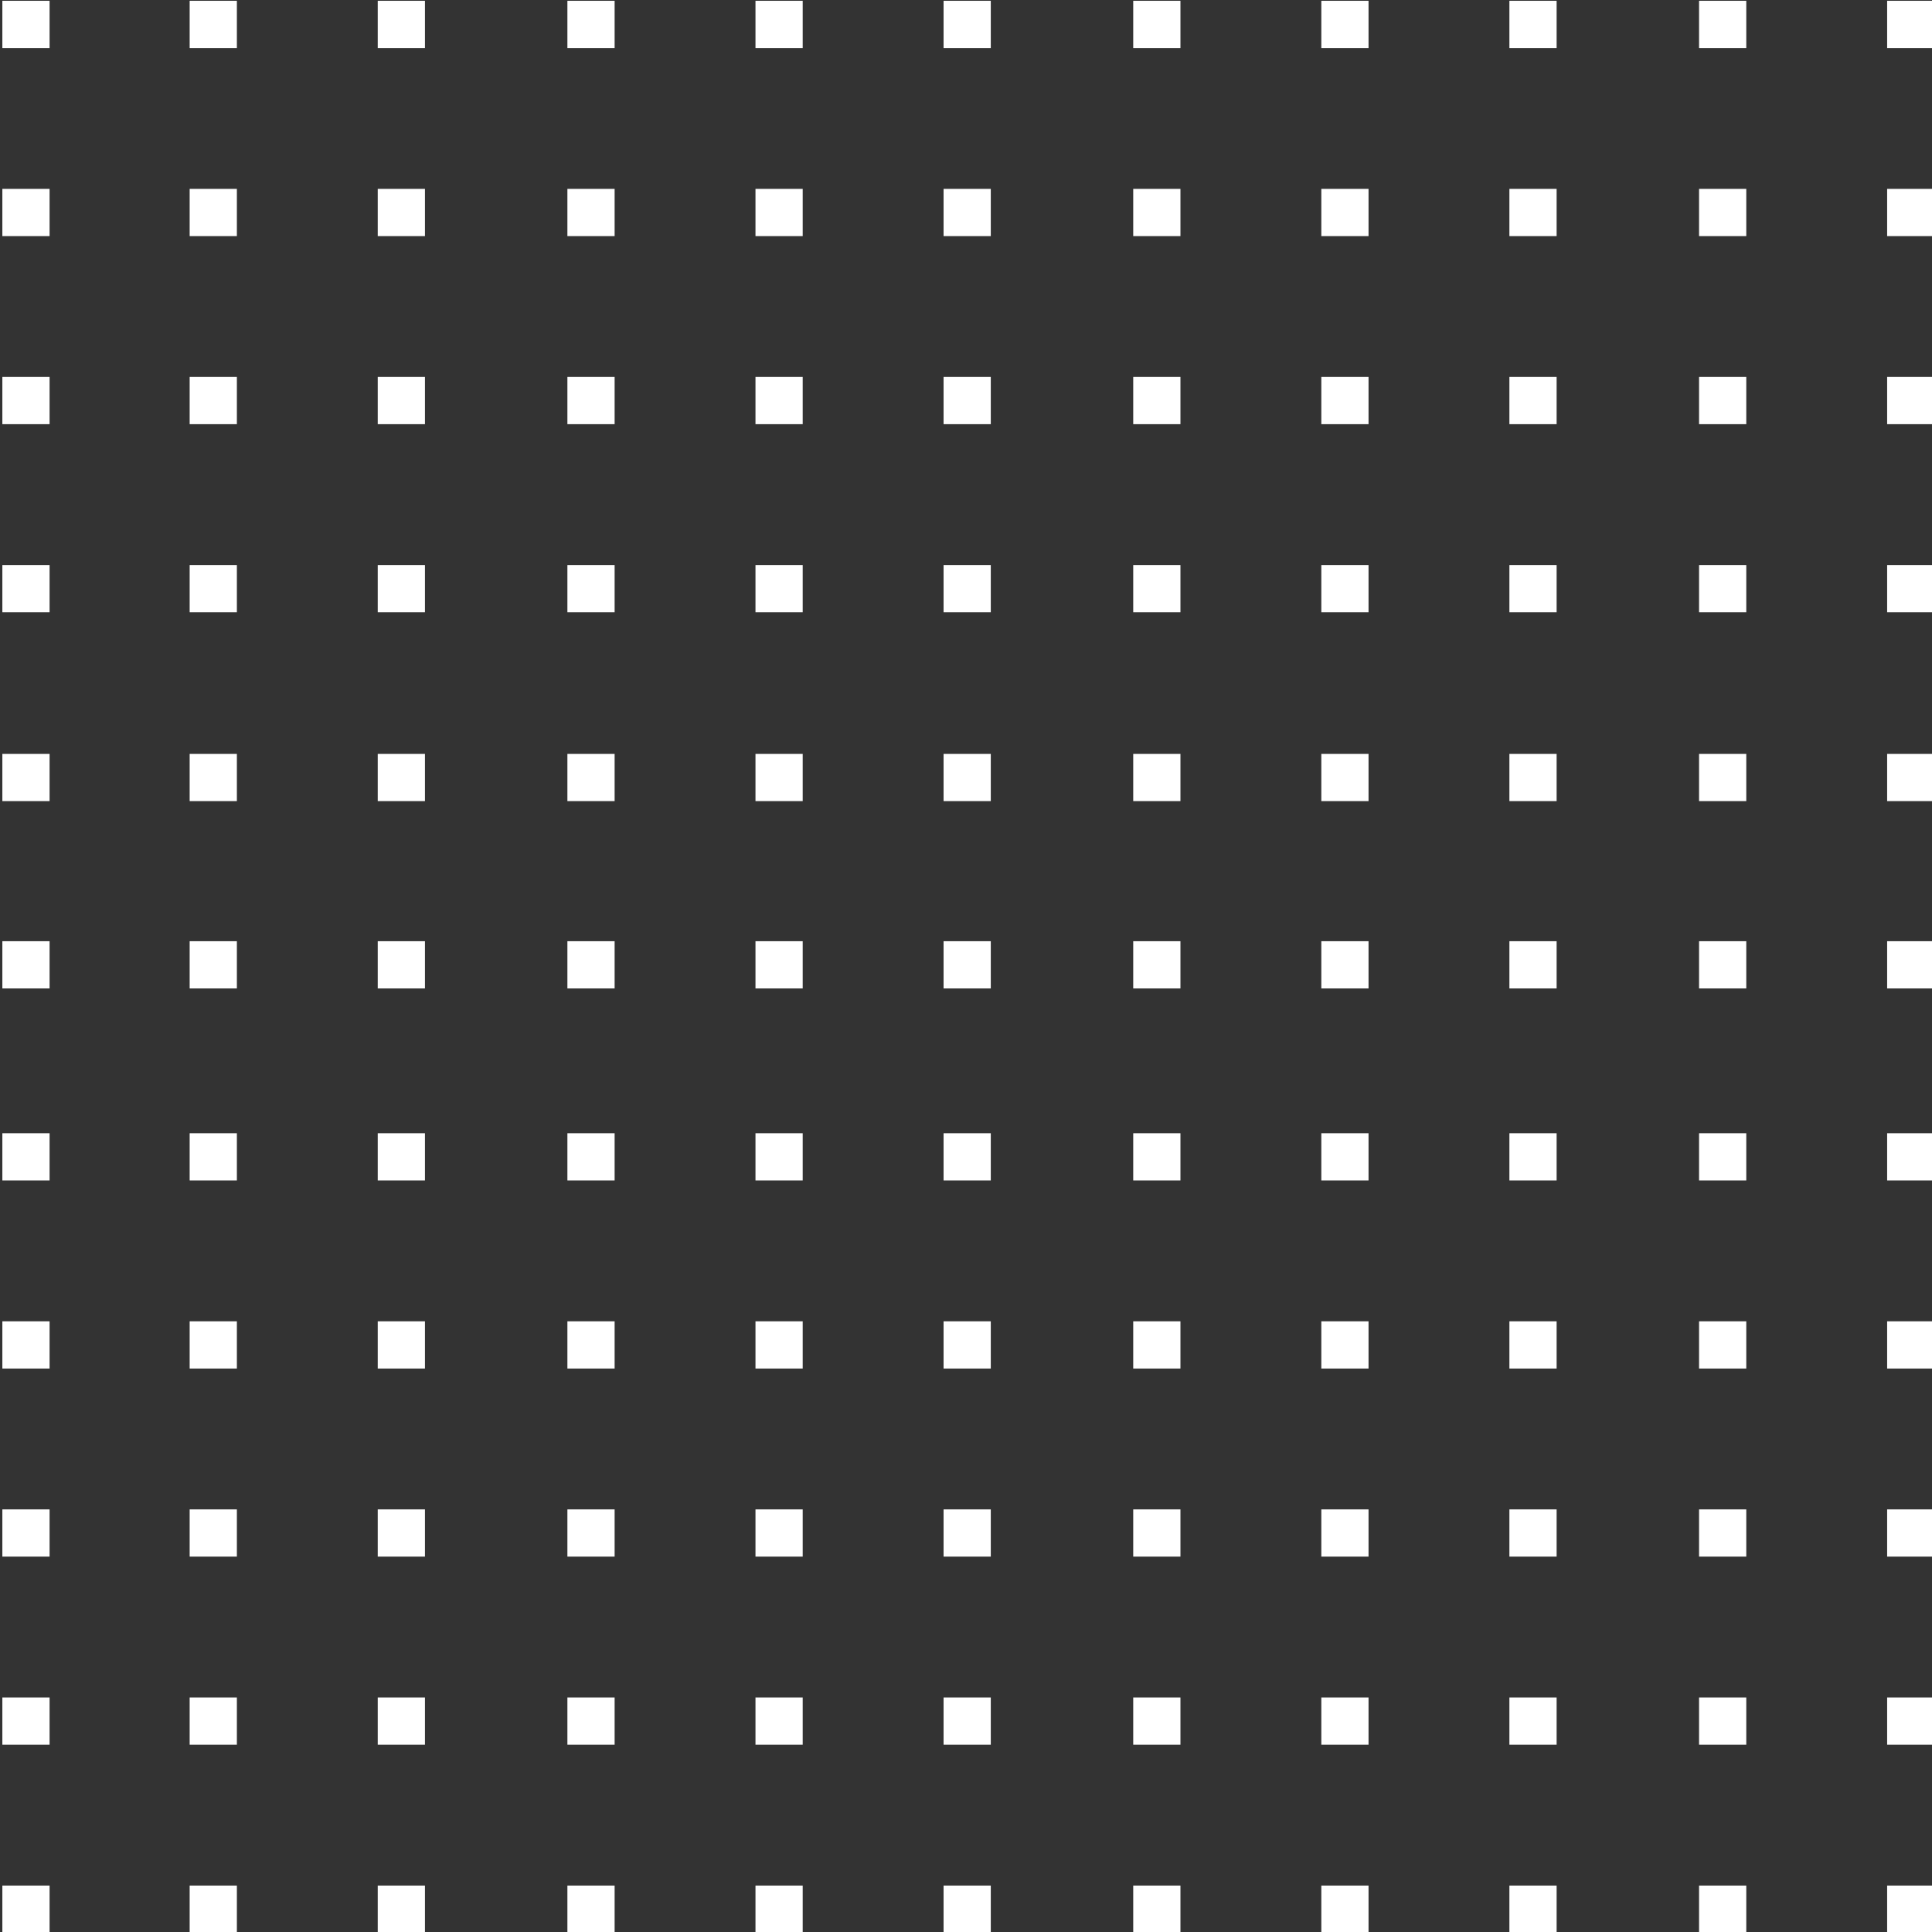<svg xmlns="http://www.w3.org/2000/svg" viewBox="0 0 245.5 245.5"><rect x="0" y="0" width="245.5" height="245.5" fill="#333333" stroke="none"/><g fill="#FFF"><path d="M.3.1h6v6h-6zM24.1.1h6v6h-6zM48 .1h6v6h-6zM96 .1h6v6h-6zM72.1.1h6v6h-6zM119.9.1h6v6h-6zM144 .1h6v6h-6zM167.9.1h6v6h-6zM191.8.1h6v6h-6zM239.8.1h6v6h-6zM215.9.1h6v6h-6zM.3 24h6v6h-6zM24.1 24h6v6h-6zM48 24h6v6h-6zM96 24h6v6h-6zM72.1 24h6v6h-6zM119.9 24h6v6h-6zM144 24h6v6h-6zM167.9 24h6v6h-6zM191.8 24h6v6h-6zM239.8 24h6v6h-6zM215.9 24h6v6h-6zM.3 47.9h6v6h-6zM24.1 47.9h6v6h-6zM48 47.9h6v6h-6zM96 47.9h6v6h-6zM72.1 47.9h6v6h-6zM119.9 47.9h6v6h-6zM144 47.9h6v6h-6zM167.9 47.9h6v6h-6zM191.8 47.9h6v6h-6zM239.8 47.9h6v6h-6zM215.9 47.9h6v6h-6zM.3 71.8h6v6h-6zM24.1 71.8h6v6h-6zM48 71.8h6v6h-6zM96 71.8h6v6h-6zM72.1 71.8h6v6h-6zM119.9 71.8h6v6h-6zM144 71.8h6v6h-6zM167.9 71.8h6v6h-6zM191.8 71.8h6v6h-6zM239.8 71.8h6v6h-6zM215.9 71.8h6v6h-6zM.3 95.8h6v6h-6zM24.1 95.8h6v6h-6zM48 95.8h6v6h-6zM96 95.8h6v6h-6zM72.1 95.8h6v6h-6zM119.9 95.8h6v6h-6zM144 95.8h6v6h-6zM167.9 95.8h6v6h-6zM191.8 95.8h6v6h-6zM239.8 95.8h6v6h-6zM215.9 95.8h6v6h-6zM.3 119.6h6v6h-6zM24.1 119.6h6v6h-6zM48 119.6h6v6h-6zM96 119.6h6v6h-6zM72.1 119.6h6v6h-6zM119.9 119.6h6v6h-6zM144 119.6h6v6h-6zM167.9 119.6h6v6h-6zM191.8 119.6h6v6h-6zM239.8 119.6h6v6h-6zM215.9 119.6h6v6h-6zM.3 144h6v6h-6zM24.1 144h6v6h-6zM48 144h6v6h-6zM96 144h6v6h-6zM72.1 144h6v6h-6zM119.9 144h6v6h-6zM144 144h6v6h-6zM167.9 144h6v6h-6zM191.8 144h6v6h-6zM239.8 144h6v6h-6zM215.9 144h6v6h-6zM.3 167.9h6v6h-6zM24.1 167.9h6v6h-6zM48 167.9h6v6h-6zM96 167.9h6v6h-6zM72.1 167.9h6v6h-6zM119.9 167.9h6v6h-6zM144 167.9h6v6h-6zM167.9 167.9h6v6h-6zM191.8 167.9h6v6h-6zM239.8 167.9h6v6h-6zM215.9 167.9h6v6h-6zM.3 191.8h6v6h-6zM24.1 191.8h6v6h-6zM48 191.8h6v6h-6zM96 191.8h6v6h-6zM72.1 191.8h6v6h-6zM119.9 191.8h6v6h-6zM144 191.8h6v6h-6zM167.9 191.8h6v6h-6zM191.8 191.8h6v6h-6zM239.8 191.8h6v6h-6zM215.9 191.8h6v6h-6zM.3 215.7h6v6h-6zM24.1 215.7h6v6h-6zM48 215.7h6v6h-6zM96 215.7h6v6h-6zM72.1 215.7h6v6h-6zM119.9 215.7h6v6h-6zM144 215.7h6v6h-6zM167.9 215.7h6v6h-6zM191.8 215.7h6v6h-6zM239.8 215.7h6v6h-6zM215.9 215.7h6v6h-6zM.3 239.6h6v6h-6zM24.1 239.6h6v6h-6zM48 239.6h6v6h-6zM96 239.6h6v6h-6zM72.1 239.6h6v6h-6zM119.9 239.6h6v6h-6zM144 239.6h6v6h-6zM167.9 239.6h6v6h-6zM191.8 239.6h6v6h-6zM239.8 239.6h6v6h-6zM215.9 239.6h6v6h-6z"/></g></svg>